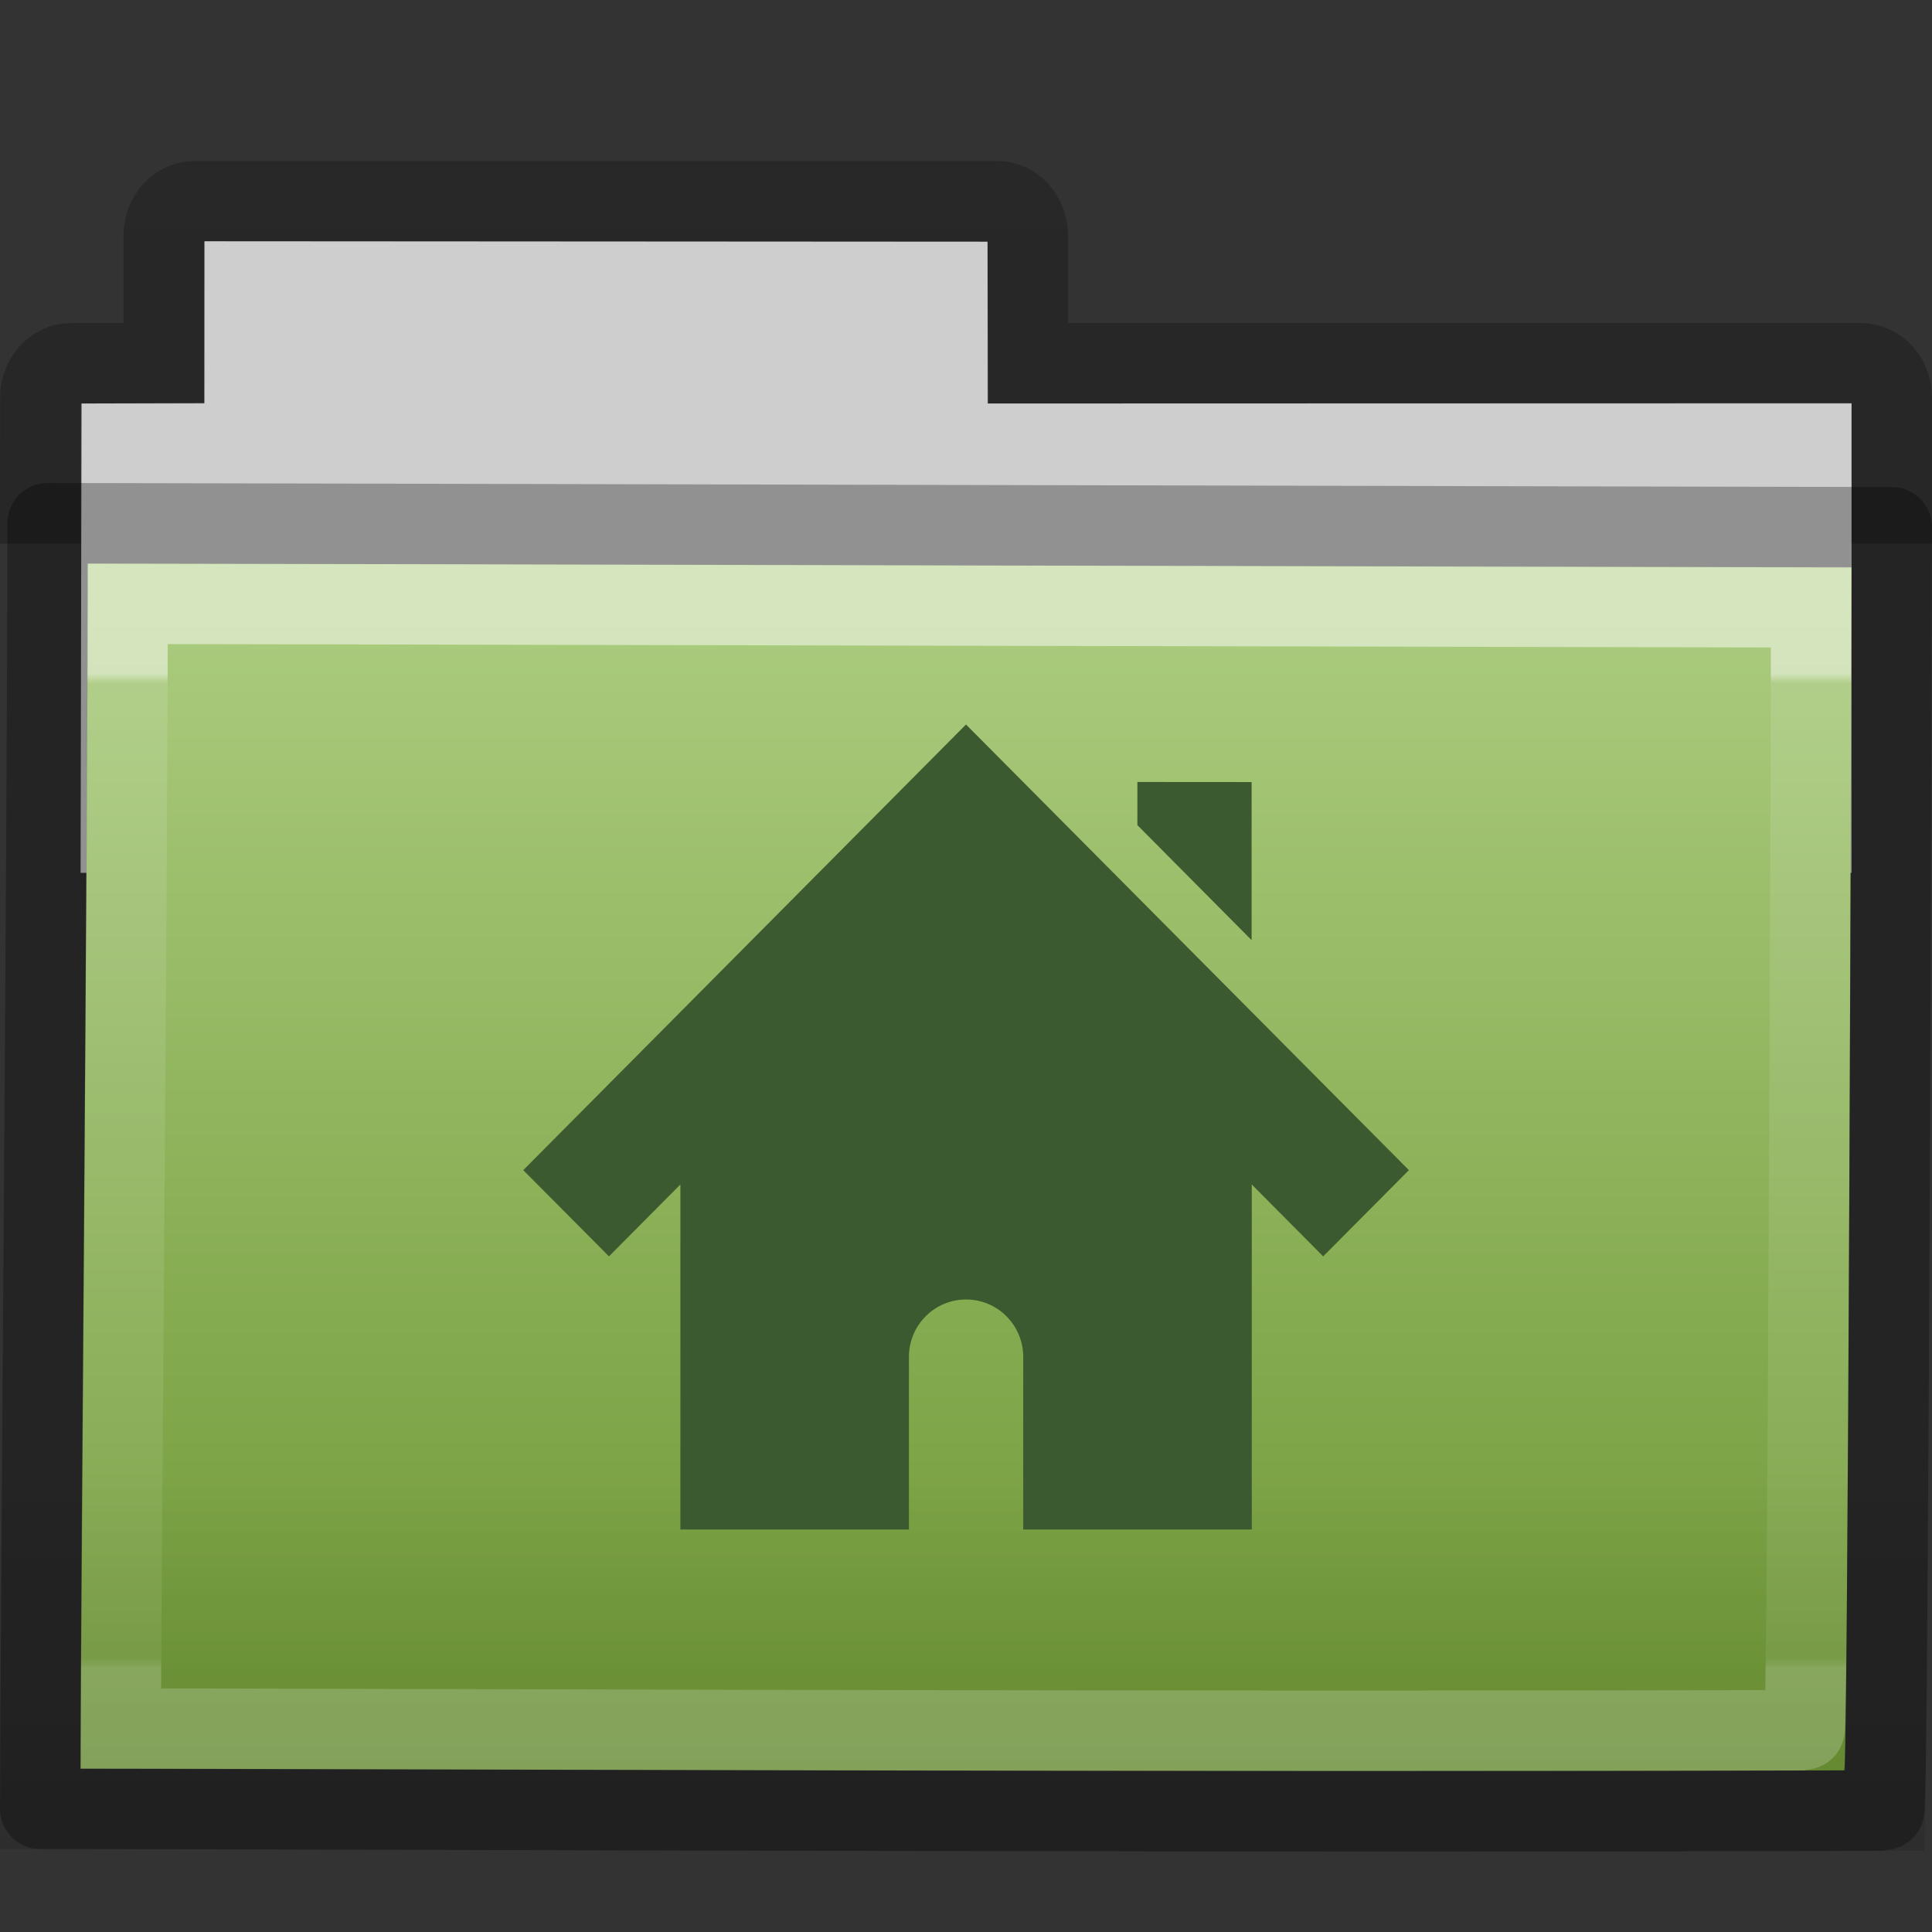 <svg height="24" width="24" xmlns="http://www.w3.org/2000/svg" xmlns:xlink="http://www.w3.org/1999/xlink"><rect width="100%" height="100%" fill="#333333" stroke="none"/><linearGradient id="a" gradientTransform="matrix(1.441 0 0 1.646 4.118 7.272)" gradientUnits="userSpaceOnUse" x1="11.35" x2="11.35" y1=".667" y2="8.172"><stop offset="0" stop-color="#fff"/><stop offset=".01" stop-color="#fff" stop-opacity=".235"/><stop offset=".99" stop-color="#fff" stop-opacity=".157"/><stop offset="1" stop-color="#fff" stop-opacity=".392"/></linearGradient><linearGradient id="b" gradientTransform="matrix(.572 0 0 .508 -27.397 .29)" gradientUnits="userSpaceOnUse" x1="76.041" x2="76.041" y1="49.372" y2="35.431"><stop offset="0" stop-color="#0a0a0a" stop-opacity=".498"/><stop offset="1" stop-color="#0a0a0a" stop-opacity="0"/></linearGradient><linearGradient id="c" gradientTransform="matrix(.487 0 0 .51 -24.713 -.551)" gradientUnits="userSpaceOnUse" x1="84.309" x2="84.309" y1="16.111" y2="42.924"><stop offset="0" stop-color="#aacb7d"/><stop offset="1" stop-color="#709937"/></linearGradient><linearGradient id="d" gradientTransform="matrix(.476 0 0 .469 30.636 -.249)" gradientUnits="userSpaceOnUse" x1="-51.786" x2="-51.786" y1="53.514" y2="2.061"><stop offset="0" stop-opacity=".322"/><stop offset="1" stop-opacity=".278"/></linearGradient><path d="m2.54 2.996-.001 2.012-1.526.004-.012 5.831h22v-5.834l-10.729.003-.004-2.01z" fill="#cecece"/><path d="m23.5 6.753v-1.813c0-.236-.171-.427-.383-.427h-10.35v-1.586c0-.236-.171-.427-.383-.427h-9.967c-.212 0-.383.19-.383.427v1.586h-1.15c-.212 0-.383.19-.383.427v1.813" fill="none" opacity=".8" stroke="url(#d)"/><path d="m1.088 7c1.107 0 21.054.047 21.912.047 0 .924-.042 14.945-.091 14.945-7.691.027-19.669-.021-21.909-.021 0-1.743.088-11.384.088-14.971z" fill="url(#c)"/><path d="m.095 6c1.208 0 22.968.053 23.905.053 0 1.047-.045 16.938-.099 16.938-8.39.031-21.458-.023-23.901-.023 0-1.976.095-12.902.095-16.968z" fill="url(#b)" opacity=".4"/><path d="m1.584 7.5c1.057 0 20.097.044 20.916.044 0 .862-.04 13.949-.087 13.949-7.341.025-18.775-.019-20.913-.019 0-1.627.084-10.625.084-13.973z" fill="none" opacity=".5" stroke="url(#a)" stroke-linecap="round"/><path d="m.592 6.5c1.158 0 22.011.05 22.908.05 0 .985-.044 15.941-.095 15.941-8.04.028-20.563-.022-22.905-.022 0-1.859.092-12.143.092-15.969z" fill="none" opacity=".3" stroke="#000" stroke-linecap="round" stroke-linejoin="round"/><path d="m12 9-5.5 5.536 1.065 1.071.887-.893v4.286h2.839v-2.143c0-.396.317-.714.71-.714.393 0 .71.319.71.714v2.143h2.839v-4.286l.887.893 1.065-1.071zm2.129.714v.536l1.419 1.429v-1.964z" fill="#3c5a30"/></svg>